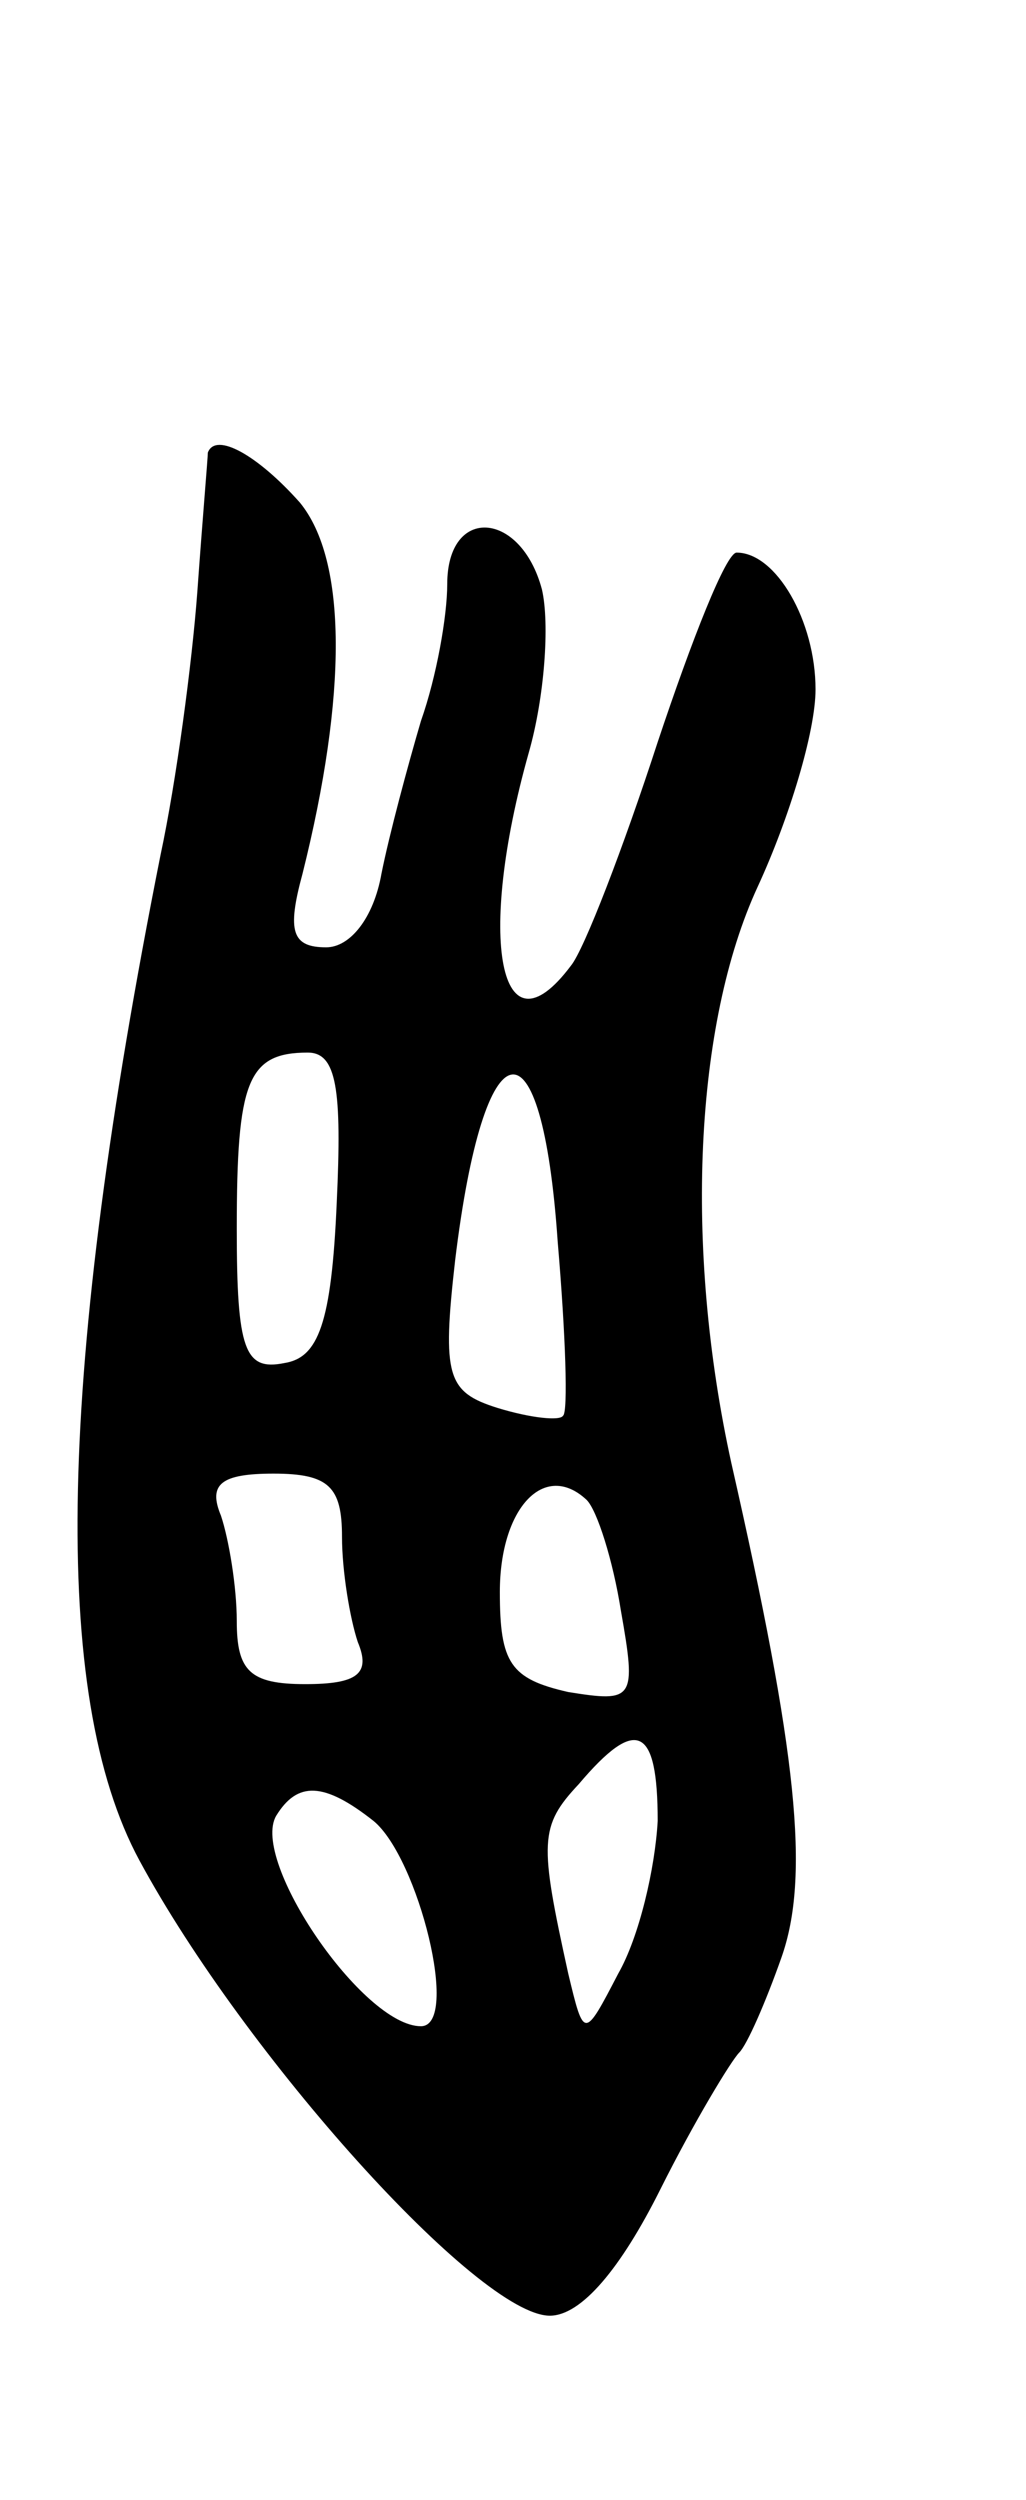 <svg version="1.0" xmlns="http://www.w3.org/2000/svg"
 width="39pt" height="95pt" viewBox="0 0 39 95"
 preserveAspectRatio="xMidYMid meet">
<g transform="translate(0,95) scale(0.1,-0.1)"
fill="#000000" stroke="none">
<path d="M79 778 c0 -2 -2 -25 -4 -53 -2 -27 -8 -72 -14 -100 -39 -196 -42
-319 -8 -382 40 -74 129 -173 156 -173 12 0 27 18 42 48 13 26 27 49 30 52 3
3 10 19 16 36 11 31 6 78 -19 188 -18 82 -14 167 10 219 12 26 22 59 22 75 0
26 -15 52 -30 52 -4 0 -17 -33 -30 -72 -13 -40 -28 -79 -33 -85 -27 -36 -36
10 -16 81 6 21 8 49 5 62 -8 30 -36 32 -36 2 0 -12 -4 -35 -10 -52 -5 -17 -12
-43 -15 -58 -3 -17 -12 -28 -21 -28 -13 0 -15 6 -9 28 17 68 17 119 -1 141
-16 18 -32 27 -35 19z m49 -285 c-2 -46 -7 -59 -20 -61 -15 -3 -18 5 -18 51 0
56 4 67 27 67 11 0 13 -14 11 -57z m84 -15 c3 -35 4 -65 2 -66 -1 -2 -12 -1
-25 3 -19 6 -21 12 -16 56 11 91 33 95 39 7z m-82 -112 c0 -13 3 -31 6 -40 5
-12 0 -16 -20 -16 -21 0 -26 5 -26 24 0 13 -3 31 -6 40 -5 12 0 16 20 16 21 0
26 -5 26 -24z m106 -28 c6 -34 5 -35 -20 -31 -22 5 -26 11 -26 38 0 32 17 50
33 35 4 -4 10 -23 13 -42z m14 -80 c-1 -18 -7 -44 -15 -58 -13 -25 -13 -25
-19 0 -11 50 -11 56 4 72 22 26 30 22 30 -14z m-108 0 c17 -14 33 -78 18 -78
-22 0 -65 63 -55 80 8 13 18 13 37 -2z"/>
</g>
</svg>
